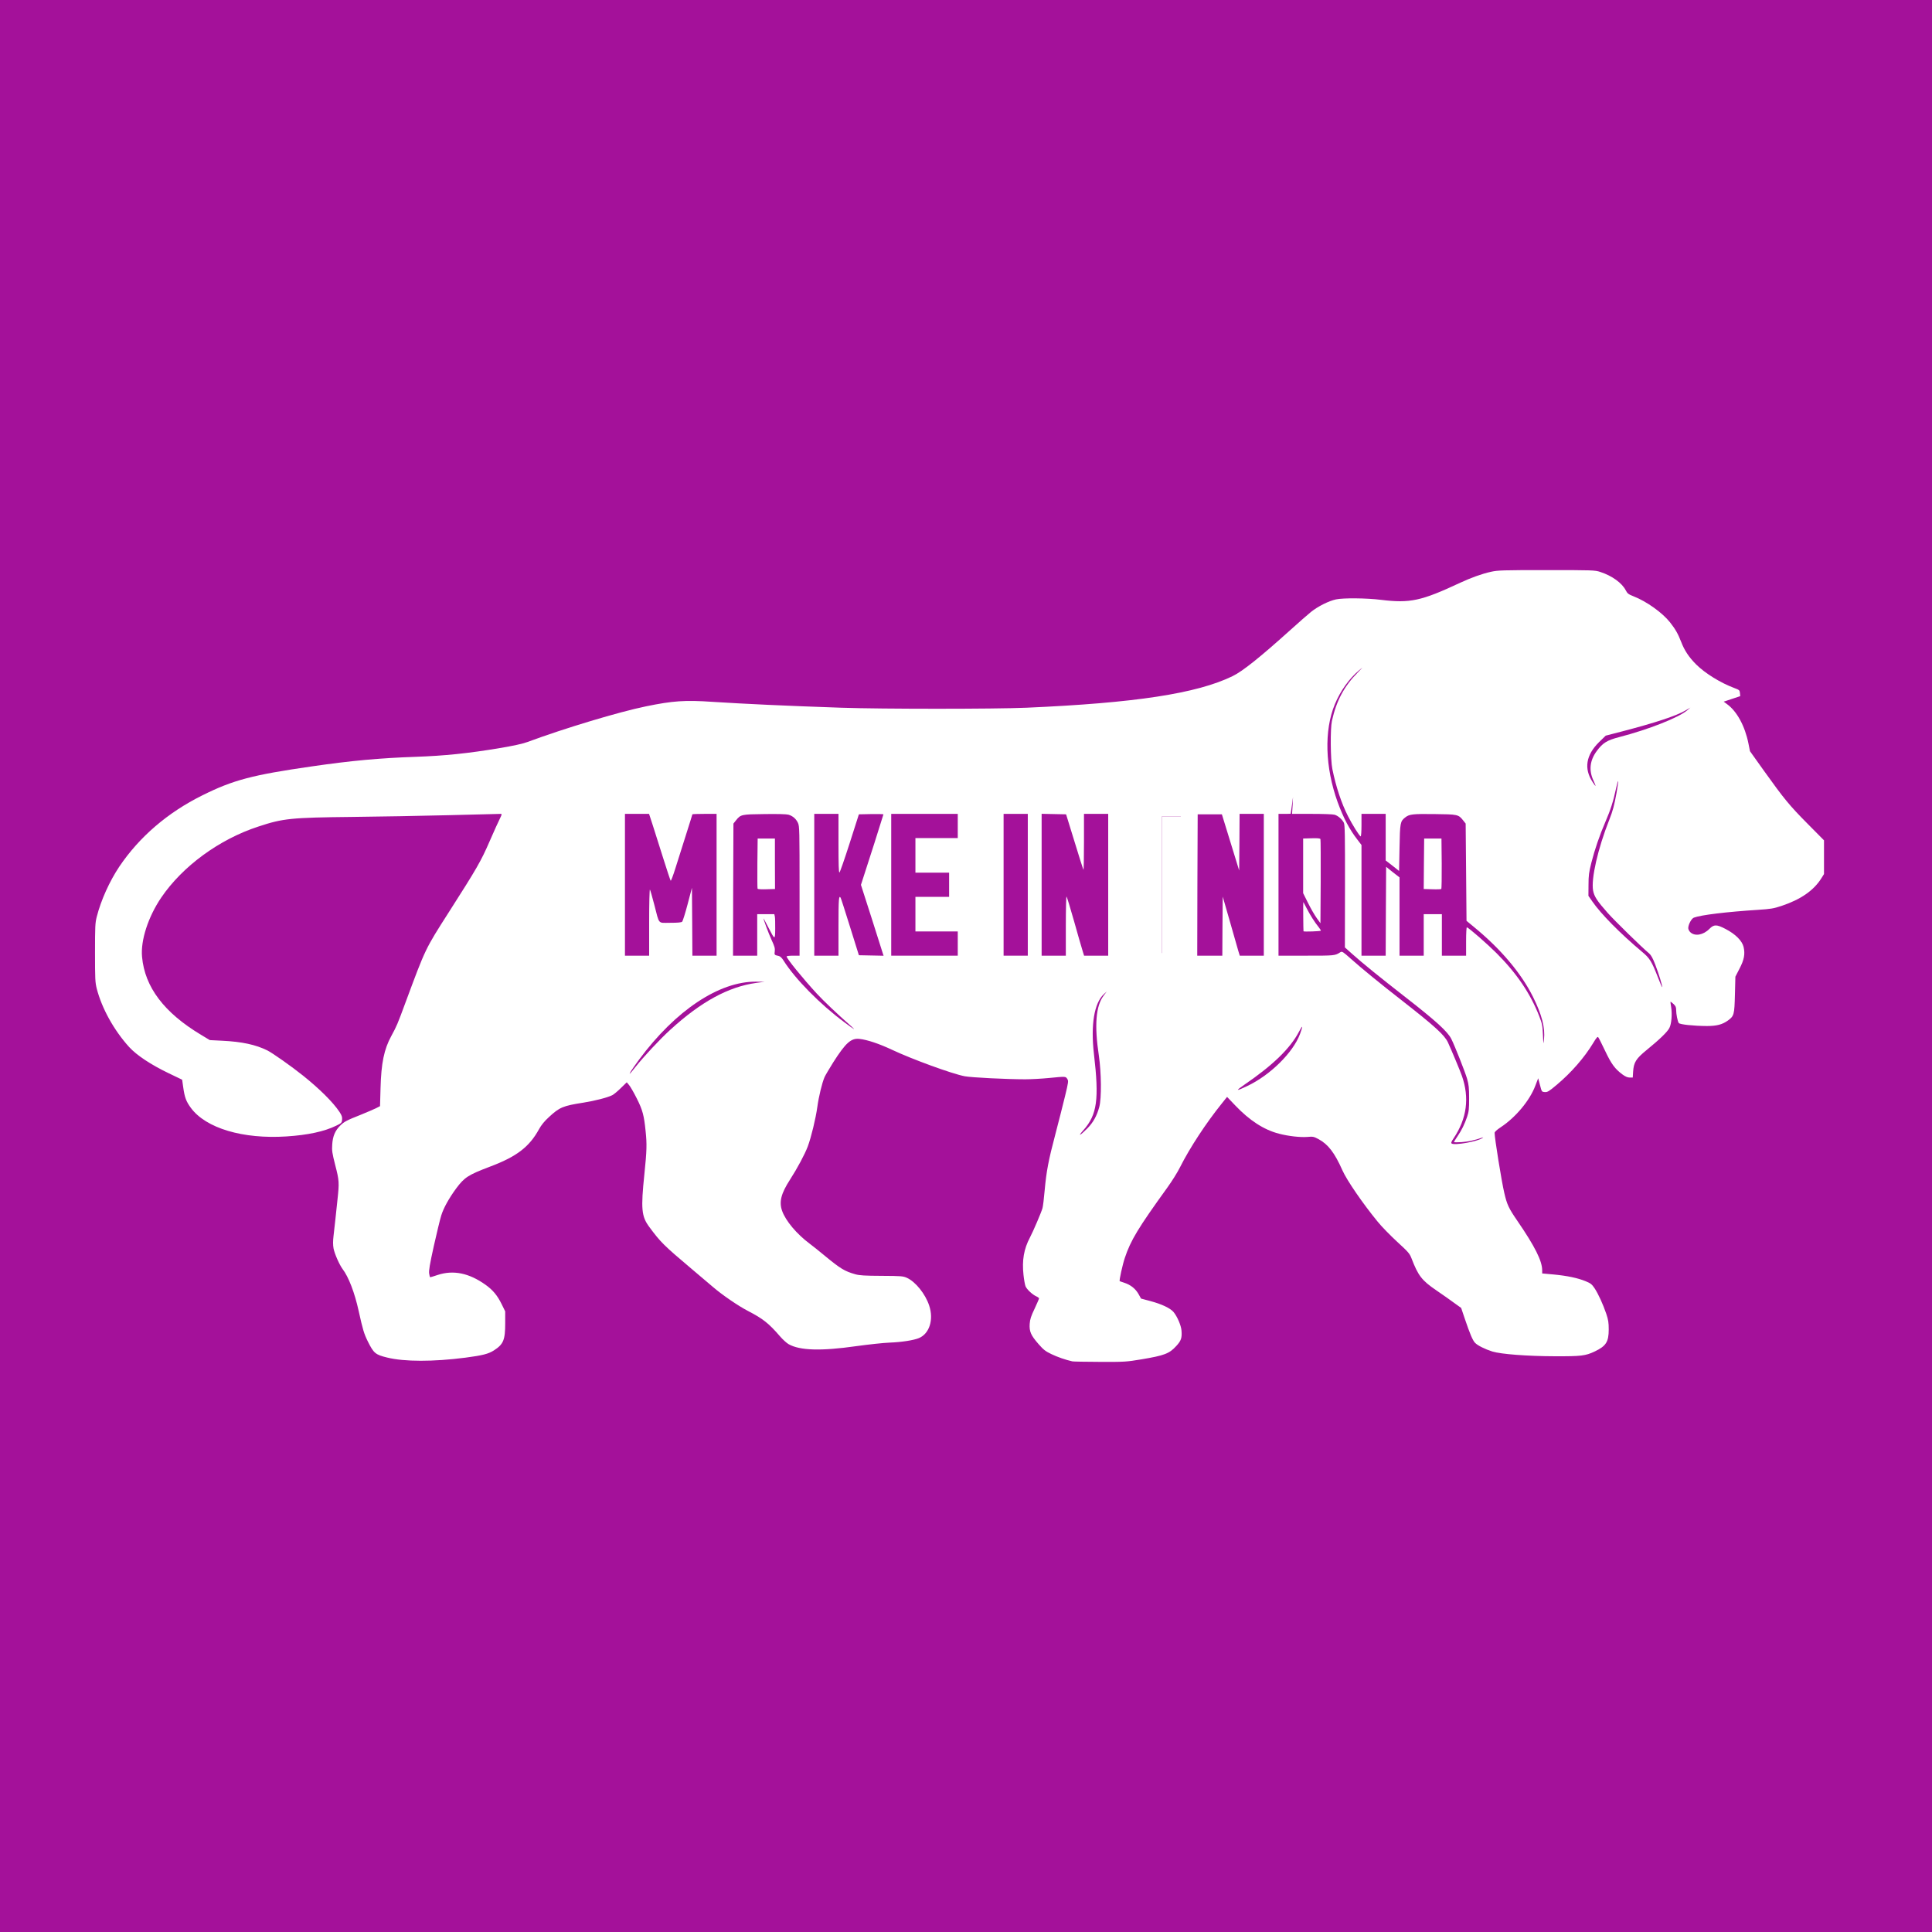 <?xml version="1.0" encoding="UTF-8"?>
<svg xmlns="http://www.w3.org/2000/svg" width="61" height="61" viewBox="0 0 61 61" fill="none">
  <rect width="61" height="61" fill="#A4119A"></rect>
  <path d="M33.857 42.983C33.639 42.934 33.387 42.846 33.196 42.754C33.008 42.664 32.948 42.617 32.79 42.437C32.547 42.159 32.495 42.039 32.511 41.798C32.522 41.651 32.552 41.558 32.667 41.318C32.743 41.154 32.806 41.01 32.806 40.996C32.806 40.98 32.768 40.952 32.719 40.93C32.599 40.876 32.421 40.712 32.38 40.614C32.361 40.567 32.331 40.404 32.315 40.248C32.266 39.792 32.326 39.437 32.519 39.072C32.618 38.886 32.882 38.269 32.915 38.146C32.932 38.086 32.962 37.835 32.983 37.592C33.038 36.981 33.103 36.637 33.322 35.81C33.423 35.42 33.562 34.882 33.625 34.617C33.737 34.156 33.739 34.129 33.696 34.063C33.644 33.984 33.652 33.984 33.12 34.036C32.896 34.058 32.558 34.077 32.369 34.077C31.793 34.077 30.674 34.022 30.459 33.981C30.06 33.905 28.796 33.443 28.166 33.146C27.759 32.955 27.385 32.829 27.137 32.802C26.872 32.772 26.703 32.922 26.307 33.544C26.184 33.741 26.061 33.948 26.034 34.008C25.955 34.191 25.851 34.62 25.805 34.956C25.756 35.313 25.611 35.911 25.505 36.195C25.412 36.443 25.174 36.888 24.945 37.243C24.661 37.682 24.593 37.947 24.694 38.231C24.806 38.548 25.155 38.962 25.565 39.268C25.652 39.331 25.865 39.503 26.04 39.648C26.536 40.057 26.67 40.139 27.009 40.234C27.137 40.27 27.306 40.281 27.838 40.283C28.461 40.286 28.515 40.292 28.635 40.346C28.906 40.469 29.217 40.854 29.337 41.22C29.487 41.665 29.345 42.11 29.012 42.249C28.846 42.317 28.466 42.377 28.084 42.391C27.882 42.399 27.41 42.451 27.033 42.503C25.925 42.661 25.253 42.642 24.899 42.44C24.836 42.404 24.713 42.292 24.626 42.191C24.276 41.785 24.091 41.637 23.621 41.394C23.313 41.236 22.789 40.876 22.502 40.627C22.396 40.537 22.09 40.278 21.82 40.049C20.963 39.325 20.854 39.219 20.502 38.741C20.253 38.406 20.231 38.176 20.346 37.066C20.422 36.334 20.428 36.121 20.384 35.712C20.335 35.22 20.289 35.046 20.106 34.683C20.013 34.497 19.904 34.309 19.863 34.26L19.789 34.172L19.604 34.352C19.503 34.453 19.38 34.554 19.331 34.579C19.18 34.655 18.771 34.759 18.422 34.814C17.777 34.915 17.668 34.958 17.33 35.272C17.188 35.401 17.092 35.521 17.019 35.652C16.713 36.211 16.312 36.52 15.468 36.836C14.78 37.098 14.666 37.172 14.406 37.519C14.175 37.833 14.003 38.144 13.932 38.376C13.893 38.496 13.79 38.932 13.697 39.342C13.569 39.92 13.536 40.12 13.55 40.21C13.558 40.275 13.574 40.327 13.585 40.327C13.596 40.327 13.702 40.294 13.822 40.254C14.316 40.093 14.808 40.194 15.326 40.562C15.558 40.726 15.703 40.9 15.837 41.173L15.951 41.405V41.774C15.951 42.309 15.897 42.443 15.591 42.639C15.419 42.748 15.236 42.795 14.696 42.866C13.686 42.997 12.766 42.997 12.226 42.863C11.854 42.773 11.8 42.726 11.617 42.361C11.491 42.107 11.456 41.984 11.325 41.394C11.197 40.81 11.006 40.316 10.817 40.068C10.716 39.931 10.563 39.587 10.531 39.416C10.511 39.304 10.511 39.186 10.531 39.02C10.544 38.892 10.572 38.662 10.588 38.512C10.602 38.362 10.634 38.073 10.656 37.871C10.713 37.344 10.711 37.273 10.585 36.79C10.487 36.402 10.476 36.331 10.49 36.132C10.506 35.873 10.582 35.695 10.744 35.537C10.869 35.414 10.945 35.373 11.393 35.196C11.584 35.119 11.797 35.026 11.871 34.991L11.999 34.925L12.015 34.358C12.035 33.569 12.127 33.127 12.354 32.712C12.526 32.395 12.545 32.352 12.81 31.634C13.44 29.936 13.424 29.971 14.166 28.809C15.056 27.417 15.187 27.19 15.46 26.56C15.599 26.243 15.744 25.918 15.785 25.842C15.848 25.713 15.85 25.697 15.809 25.697C15.782 25.697 15.048 25.716 14.177 25.738C13.306 25.76 11.936 25.785 11.134 25.793C9.188 25.814 8.937 25.839 8.161 26.096C6.922 26.5 5.765 27.349 5.091 28.339C4.679 28.948 4.436 29.69 4.485 30.212C4.572 31.167 5.181 31.972 6.344 32.671L6.625 32.84L7.007 32.859C7.64 32.889 8.077 32.985 8.44 33.165C8.609 33.25 9.201 33.667 9.573 33.965C10.091 34.38 10.514 34.8 10.716 35.103C10.79 35.215 10.809 35.267 10.801 35.349C10.793 35.45 10.784 35.461 10.615 35.542C10.241 35.725 9.723 35.837 9.049 35.881C7.667 35.971 6.499 35.622 6.027 34.98C5.877 34.775 5.83 34.653 5.784 34.322L5.751 34.09L5.326 33.886C4.758 33.613 4.316 33.318 4.078 33.059C3.595 32.526 3.216 31.838 3.055 31.216C3.005 31.017 3 30.913 3 30.078C3 29.248 3.005 29.139 3.055 28.945C3.188 28.421 3.459 27.823 3.767 27.362C4.4 26.423 5.295 25.654 6.387 25.113C7.362 24.627 7.965 24.469 9.837 24.199C11.093 24.016 11.999 23.934 13.113 23.896C14.041 23.863 14.783 23.787 15.777 23.62C16.216 23.546 16.492 23.486 16.65 23.429C17.827 22.992 19.552 22.474 20.395 22.302C21.244 22.127 21.626 22.1 22.502 22.16C23.526 22.225 24.787 22.285 26.555 22.345C27.849 22.389 31.398 22.389 32.41 22.345C35.841 22.195 37.787 21.898 38.915 21.349C39.234 21.194 39.78 20.757 40.741 19.892C41 19.657 41.295 19.4 41.396 19.318C41.614 19.144 41.953 18.974 42.182 18.925C42.406 18.876 43.156 18.882 43.601 18.939C44.521 19.051 44.87 18.977 46.107 18.398C46.448 18.24 46.786 18.117 47.081 18.052C47.294 18.006 47.441 18 48.831 18C50.297 18 50.354 18.003 50.523 18.057C50.9 18.18 51.214 18.407 51.334 18.644C51.383 18.74 51.416 18.764 51.582 18.83C51.992 18.991 52.488 19.346 52.728 19.649C52.898 19.864 52.982 20.012 53.081 20.268C53.184 20.538 53.329 20.754 53.556 20.981C53.839 21.262 54.325 21.562 54.765 21.726C54.918 21.783 54.928 21.794 54.937 21.884L54.945 21.98L54.683 22.067L54.423 22.154L54.527 22.231C54.841 22.457 55.095 22.927 55.204 23.473L55.253 23.718L55.701 24.346C56.329 25.222 56.49 25.422 57.077 26.014L57.59 26.532V27.065V27.597L57.505 27.733C57.265 28.116 56.853 28.402 56.244 28.604C55.998 28.686 55.911 28.7 55.502 28.727C54.522 28.79 53.703 28.888 53.482 28.973C53.405 29.003 53.307 29.185 53.304 29.303C53.304 29.341 53.332 29.398 53.37 29.434C53.515 29.57 53.779 29.524 53.973 29.327C54.115 29.183 54.2 29.183 54.486 29.333C54.795 29.494 55.005 29.704 55.051 29.898C55.103 30.122 55.07 30.302 54.92 30.588L54.792 30.837L54.778 31.399C54.762 32.035 54.751 32.079 54.557 32.221C54.38 32.349 54.2 32.395 53.891 32.395C53.471 32.393 53.032 32.346 53.004 32.3C52.966 32.242 52.922 32.016 52.922 31.89C52.922 31.8 52.906 31.762 52.838 31.699C52.789 31.656 52.748 31.623 52.745 31.626C52.739 31.631 52.748 31.707 52.764 31.798C52.8 32.021 52.775 32.327 52.709 32.455C52.647 32.581 52.393 32.824 51.992 33.151C51.653 33.427 51.582 33.542 51.563 33.839L51.552 34.022H51.457C51.388 34.022 51.32 33.992 51.23 33.927C50.99 33.749 50.878 33.599 50.679 33.179C50.575 32.96 50.477 32.764 50.46 32.747C50.441 32.723 50.398 32.772 50.302 32.933C50.024 33.392 49.611 33.867 49.145 34.257C48.902 34.462 48.858 34.486 48.773 34.481C48.678 34.472 48.678 34.472 48.623 34.26L48.566 34.044L48.476 34.279C48.301 34.745 47.856 35.278 47.39 35.586C47.259 35.673 47.19 35.736 47.19 35.769C47.19 35.933 47.409 37.297 47.496 37.666C47.581 38.032 47.633 38.146 47.911 38.55C48.462 39.355 48.692 39.811 48.692 40.109V40.207L49.055 40.24C49.483 40.281 49.811 40.349 50.065 40.453C50.223 40.518 50.261 40.548 50.346 40.674C50.466 40.857 50.61 41.173 50.714 41.476C50.78 41.673 50.793 41.758 50.793 41.976C50.793 42.369 50.709 42.5 50.348 42.672C50.059 42.808 49.925 42.825 49.101 42.822C48.209 42.819 47.395 42.756 47.119 42.672C46.885 42.598 46.65 42.481 46.571 42.396C46.497 42.32 46.407 42.104 46.249 41.637L46.134 41.296L45.918 41.141C45.801 41.053 45.539 40.87 45.34 40.734C44.892 40.428 44.775 40.275 44.567 39.732C44.507 39.577 44.469 39.533 44.111 39.205C43.896 39.006 43.617 38.722 43.495 38.569C43.036 38.01 42.523 37.265 42.386 36.954C42.138 36.394 41.933 36.129 41.628 35.965C41.48 35.886 41.453 35.881 41.278 35.897C41.054 35.914 40.678 35.873 40.38 35.794C39.908 35.673 39.45 35.376 38.999 34.901L38.743 34.633L38.579 34.838C38.079 35.458 37.566 36.241 37.261 36.847C37.179 37.014 36.998 37.3 36.862 37.489C35.934 38.774 35.699 39.162 35.514 39.718C35.443 39.929 35.331 40.436 35.353 40.45C35.355 40.453 35.421 40.477 35.5 40.502C35.699 40.567 35.849 40.688 35.945 40.854L36.027 41.001L36.316 41.078C36.674 41.173 36.947 41.302 37.05 41.422C37.168 41.561 37.291 41.847 37.304 42.009C37.323 42.241 37.293 42.331 37.14 42.497C36.919 42.74 36.767 42.797 36.035 42.92C35.557 42.999 35.508 43.002 34.725 42.999C34.277 42.997 33.887 42.991 33.857 42.983ZM24.975 30.092H25.163V28.135C25.163 26.287 25.161 26.169 25.112 26.063C25.052 25.935 24.951 25.845 24.811 25.804C24.751 25.787 24.495 25.779 24.14 25.785C23.501 25.793 23.466 25.801 23.324 25.978L23.239 26.085L23.231 28.088L23.226 30.092H23.526H23.826V29.436V28.782H24.178C24.519 28.782 24.53 28.784 24.547 28.844C24.577 28.959 24.566 29.704 24.533 29.715C24.508 29.723 24.508 29.739 24.533 29.783C24.549 29.816 24.563 29.898 24.563 29.966C24.563 30.078 24.568 30.089 24.639 30.1C24.68 30.105 24.729 30.105 24.748 30.1C24.77 30.097 24.871 30.092 24.975 30.092ZM20.414 29.038V27.987L20.515 27.995L20.613 28.004L20.744 28.503C20.818 28.779 20.884 29.016 20.892 29.03C20.919 29.071 21.413 29.06 21.457 29.019C21.476 28.997 21.552 28.751 21.626 28.473L21.76 27.963H21.853H21.943V29.027V30.092H22.243H22.543V27.935V25.779H22.243C22.079 25.779 21.943 25.785 21.943 25.793C21.943 25.798 21.853 26.09 21.741 26.44C21.631 26.789 21.481 27.264 21.408 27.493L21.277 27.911L21.181 27.903L21.086 27.894L20.938 27.43C20.859 27.177 20.706 26.699 20.602 26.374L20.411 25.779H20.114H19.814V27.935V30.092H20.114H20.414V29.038ZM26.392 29.164V28.236H26.498C26.558 28.236 26.616 28.249 26.624 28.263C26.635 28.279 26.768 28.694 26.921 29.185L27.2 30.078L27.478 30.086C27.631 30.089 27.756 30.086 27.756 30.081C27.756 30.073 27.609 29.606 27.429 29.044C27.249 28.481 27.101 27.982 27.101 27.938C27.101 27.892 27.167 27.649 27.249 27.398C27.549 26.472 27.756 25.817 27.756 25.798C27.756 25.787 27.631 25.782 27.478 25.785L27.197 25.793L26.908 26.707L26.616 27.621L26.504 27.63L26.392 27.638V26.71V25.779H26.091H25.791V27.935V30.092H26.091H26.392V29.164ZM30.158 29.791V29.491H29.49H28.821V28.863V28.236H29.353H29.885V27.935V27.635H29.353H28.821V27.007V26.38H29.49H30.158V26.079V25.779H29.189H28.221V27.935V30.092H29.189H30.158V29.791ZM32.369 27.935V25.779H32.069H31.769V27.935V30.092H32.069H32.369V27.935ZM33.57 29.147V28.206L33.669 28.214L33.77 28.222L33.982 28.973C34.1 29.385 34.223 29.805 34.253 29.909L34.31 30.092H34.608H34.908V27.935V25.779H34.608H34.307V26.666V27.553H34.212H34.119L34.048 27.324C34.01 27.198 33.887 26.803 33.778 26.442L33.578 25.793L33.273 25.785L32.97 25.776V27.935V30.092H33.27H33.57V29.147ZM37.282 27.935V25.779H36.982H36.682V27.935V30.092H36.982H37.282V27.935ZM38.511 29.164V28.236H38.601H38.691L38.915 29.022C39.037 29.453 39.16 29.87 39.182 29.95L39.226 30.092H39.523H39.821V27.935V25.779H39.52H39.22V26.666V27.553H39.13H39.04L38.767 26.674L38.497 25.793H38.197H37.897L37.888 27.944L37.883 30.092H38.197H38.511V29.164ZM42.187 30.018C42.234 29.982 42.291 29.955 42.313 29.955C42.378 29.955 42.386 29.75 42.386 27.9C42.386 26.431 42.381 26.117 42.348 26.057C42.291 25.945 42.163 25.836 42.056 25.806C42.007 25.79 41.622 25.779 41.207 25.779H40.449V27.935V30.094L41.276 30.086C42.081 30.078 42.103 30.075 42.187 30.018ZM43.675 28.68C43.68 27.903 43.68 26.931 43.675 26.524L43.669 25.779H43.369H43.069V26.134C43.069 26.445 43.063 26.489 43.023 26.489C42.981 26.489 42.981 26.491 43.023 26.538C43.063 26.584 43.069 26.748 43.069 28.339V30.092H43.369H43.669L43.675 28.68ZM44.87 29.436V28.782H45.239H45.607V29.436V30.092H45.907H46.208L46.213 29.636C46.219 29.382 46.216 28.481 46.208 27.63L46.194 26.085L46.109 25.978C45.968 25.801 45.935 25.793 45.28 25.785C44.799 25.776 44.676 25.785 44.581 25.82C44.45 25.869 44.371 25.948 44.313 26.085C44.267 26.191 44.267 26.257 44.27 28.844V30.092H44.57H44.87V29.436Z" fill="white"></path>
  <path d="M23.84 28.151C23.831 28.129 23.829 27.725 23.831 27.253L23.84 26.393H24.195H24.549L24.558 27.275L24.563 28.154H24.353C24.235 28.154 24.074 28.162 23.998 28.17C23.889 28.184 23.851 28.178 23.84 28.151Z" fill="white"></path>
  <path d="M41.068 29.472C41.035 29.439 41.046 28.405 41.079 28.394C41.101 28.386 41.101 28.353 41.079 28.276C41.057 28.2 41.049 27.892 41.054 27.28L41.063 26.393H41.417H41.772L41.778 27.944L41.783 29.491H41.434C41.243 29.491 41.076 29.483 41.068 29.472Z" fill="white"></path>
  <path d="M45.135 28.162L44.87 28.151L44.876 27.272L44.884 26.393H45.239H45.594V27.28V28.167L45.498 28.17C45.446 28.17 45.282 28.167 45.135 28.162Z" fill="white"></path>
  <path d="M45.834 36.105C45.809 36.086 45.823 36.045 45.897 35.938C46.314 35.316 46.402 34.663 46.156 33.965C46.107 33.823 45.837 33.176 45.717 32.914C45.61 32.682 45.304 32.404 44.278 31.601C43.577 31.055 42.987 30.572 42.651 30.272C42.4 30.048 42.376 30.032 42.321 30.064C42.149 30.174 42.149 30.174 41.248 30.174H40.367V27.935V25.697H40.558C40.664 25.697 40.749 25.694 40.752 25.692C40.752 25.686 40.771 25.566 40.79 25.424L40.825 25.165L40.812 25.432L40.795 25.697H41.42C41.764 25.697 42.089 25.708 42.138 25.724C42.245 25.755 42.373 25.866 42.43 25.976C42.463 26.038 42.468 26.358 42.466 27.982L42.463 29.914L42.706 30.13C43.009 30.403 43.607 30.886 44.324 31.445C45.323 32.221 45.703 32.565 45.823 32.802C45.935 33.026 46.26 33.847 46.322 34.063C46.374 34.246 46.385 34.347 46.385 34.677C46.385 35.018 46.377 35.097 46.322 35.261C46.243 35.493 46.153 35.679 46.014 35.884C45.954 35.971 45.907 36.05 45.907 36.058C45.907 36.069 46.014 36.069 46.148 36.061C46.352 36.047 46.59 35.995 46.795 35.919C46.838 35.905 46.841 35.905 46.808 35.93C46.655 36.042 45.929 36.17 45.834 36.105ZM41.704 29.385C41.704 29.371 41.677 29.325 41.641 29.281C41.524 29.142 41.358 28.88 41.257 28.68C41.202 28.571 41.153 28.481 41.15 28.481C41.142 28.481 41.15 29.382 41.156 29.404C41.164 29.423 41.704 29.404 41.704 29.385ZM41.691 26.494C41.682 26.47 41.609 26.461 41.412 26.467L41.145 26.475V27.338V28.2L41.3 28.511C41.385 28.683 41.508 28.896 41.573 28.986L41.691 29.15L41.699 27.84C41.701 27.119 41.699 26.513 41.691 26.494Z" fill="#A4119A"></path>
  <path d="M34.206 35.684C34.64 35.196 34.708 34.715 34.539 33.272C34.435 32.357 34.547 31.672 34.853 31.388L34.943 31.306L34.845 31.437C34.599 31.762 34.55 32.368 34.695 33.332C34.774 33.867 34.782 34.68 34.708 34.95C34.632 35.234 34.515 35.441 34.329 35.63C34.094 35.864 34.015 35.9 34.206 35.684Z" fill="#A4119A"></path>
  <path d="M39.288 34.249C40.195 33.629 40.741 33.097 41.016 32.57C41.134 32.346 41.145 32.376 41.046 32.646C40.828 33.233 40.107 33.946 39.376 34.292C39.018 34.462 38.996 34.451 39.288 34.249Z" fill="#A4119A"></path>
  <path d="M19.912 33.836C19.939 33.787 20.062 33.615 20.179 33.454C21.326 31.904 22.71 30.981 23.875 30.995L24.14 30.998L23.881 31.033C22.999 31.156 22.136 31.625 21.162 32.515C20.837 32.81 20.327 33.356 20.057 33.697C19.882 33.918 19.846 33.951 19.912 33.836Z" fill="#A4119A"></path>
  <path d="M48.716 32.671C48.703 32.376 48.689 32.316 48.599 32.084C48.318 31.364 47.886 30.73 47.248 30.092C46.967 29.811 46.383 29.3 46.314 29.278C46.301 29.273 46.29 29.456 46.29 29.721V30.174H45.907H45.525V29.518V28.863H45.239H44.952V29.518V30.174H44.57H44.188V28.94V27.703L43.975 27.537L43.765 27.368L43.757 28.771L43.751 30.174H43.369H42.987V28.427V26.68L42.856 26.508C42.608 26.189 42.414 25.82 42.234 25.326C41.838 24.229 41.802 23.063 42.146 22.236C42.318 21.819 42.597 21.426 42.905 21.169C43.05 21.049 43.047 21.052 42.867 21.235C42.438 21.669 42.193 22.13 42.053 22.763C41.999 23.014 42.007 23.983 42.067 24.281C42.179 24.832 42.351 25.356 42.559 25.765C42.69 26.027 42.927 26.407 42.962 26.407C42.976 26.407 42.987 26.249 42.987 26.052V25.697H43.369H43.751V26.431V27.168L43.964 27.332L44.174 27.499L44.188 26.767C44.202 25.976 44.21 25.932 44.368 25.809C44.499 25.705 44.608 25.695 45.293 25.703C46.022 25.711 46.047 25.716 46.191 25.896L46.276 26.003L46.29 27.54L46.303 29.074L46.563 29.289C47.392 29.972 48.031 30.73 48.4 31.47C48.683 32.041 48.79 32.447 48.749 32.821C48.73 32.99 48.73 32.985 48.716 32.671ZM45.52 27.264L45.512 26.475H45.239H44.966L44.958 27.272L44.952 28.069L45.217 28.077C45.364 28.083 45.493 28.077 45.506 28.069C45.517 28.061 45.523 27.698 45.52 27.264Z" fill="#A4119A"></path>
  <path d="M26.651 32.27C25.89 31.705 25.103 30.908 24.738 30.326C24.689 30.247 24.634 30.193 24.59 30.184C24.448 30.152 24.446 30.152 24.462 30.034C24.473 29.944 24.456 29.881 24.366 29.688C24.268 29.475 24.08 28.973 24.113 29.003C24.118 29.011 24.186 29.139 24.263 29.289C24.467 29.685 24.473 29.688 24.476 29.322C24.478 29.153 24.473 28.981 24.465 28.94L24.448 28.863H24.178H23.908V29.518V30.174H23.526H23.144L23.149 28.088L23.157 26.003L23.242 25.896C23.387 25.716 23.411 25.711 24.14 25.703C24.549 25.697 24.833 25.705 24.893 25.722C25.032 25.763 25.133 25.853 25.194 25.981C25.243 26.087 25.245 26.205 25.245 28.135V30.174H25.041C24.929 30.174 24.836 30.184 24.836 30.198C24.836 30.264 25.355 30.902 25.794 31.377C26.018 31.617 26.419 32 26.883 32.409C27.044 32.551 26.965 32.505 26.651 32.27ZM24.467 27.272V26.475H24.195H23.922L23.913 27.253C23.911 27.681 23.911 28.042 23.919 28.058C23.924 28.075 24.033 28.083 24.2 28.077L24.47 28.069L24.467 27.272Z" fill="#A4119A"></path>
  <path d="M52.352 30.872C52.15 30.354 52.09 30.255 51.844 30.051C51.154 29.472 50.548 28.858 50.275 28.462L50.152 28.285L50.155 27.941C50.155 27.64 50.168 27.545 50.245 27.239C50.351 26.822 50.504 26.374 50.69 25.943C50.851 25.572 50.938 25.299 51.025 24.892C51.105 24.523 51.113 24.619 51.039 25.037C50.965 25.441 50.924 25.596 50.81 25.885C50.449 26.794 50.234 27.747 50.299 28.115C50.335 28.309 50.428 28.448 50.761 28.825C50.979 29.071 51.855 29.928 52.068 30.102C52.131 30.157 52.183 30.25 52.262 30.455C52.368 30.73 52.499 31.153 52.48 31.17C52.475 31.172 52.417 31.041 52.352 30.872Z" fill="#A4119A"></path>
  <path d="M19.732 27.935V25.697H20.111H20.493L20.616 26.074C20.682 26.279 20.832 26.748 20.946 27.116C21.061 27.485 21.165 27.793 21.176 27.807C21.187 27.818 21.255 27.64 21.326 27.411C21.399 27.182 21.55 26.707 21.659 26.358C21.771 26.008 21.861 25.716 21.861 25.711C21.861 25.703 22.033 25.697 22.243 25.697H22.625V27.935V30.174H22.243H21.861L21.855 29.104L21.847 28.031L21.711 28.547C21.637 28.831 21.558 29.079 21.539 29.101C21.511 29.125 21.41 29.136 21.162 29.136C20.761 29.136 20.826 29.21 20.657 28.56C20.594 28.315 20.532 28.102 20.521 28.088C20.507 28.072 20.496 28.533 20.496 29.117V30.174H20.114H19.732V27.935Z" fill="#A4119A"></path>
  <path d="M25.709 27.935V25.697H26.091H26.474V26.628C26.474 27.291 26.482 27.556 26.504 27.548C26.52 27.542 26.665 27.127 26.826 26.625L27.118 25.711L27.505 25.703C27.718 25.7 27.893 25.703 27.893 25.713C27.893 25.727 27.336 27.48 27.221 27.821L27.183 27.938L27.522 28.994C27.707 29.576 27.868 30.078 27.877 30.113L27.898 30.176L27.508 30.168L27.118 30.16L26.839 29.267C26.686 28.776 26.553 28.361 26.542 28.345C26.485 28.252 26.474 28.386 26.474 29.245V30.174H26.091H25.709V27.935Z" fill="#A4119A"></path>
  <path d="M28.139 27.935V25.697H29.189H30.24V26.079V26.461H29.572H28.903V27.007V27.553H29.435H29.967V27.935V28.317H29.435H28.903V28.863V29.409H29.572H30.24V29.791V30.174H29.189H28.139V27.935Z" fill="#A4119A"></path>
  <path d="M31.687 27.935V25.697H32.069H32.451V27.935V30.174H32.069H31.687V27.935Z" fill="#A4119A"></path>
  <path d="M32.888 27.935V25.695L33.273 25.703L33.66 25.711L33.928 26.579C34.072 27.056 34.201 27.455 34.209 27.463C34.217 27.474 34.225 27.078 34.225 26.59V25.697H34.607H34.99V27.935V30.174H34.607H34.228L34.176 30.004C34.146 29.909 34.026 29.494 33.911 29.082C33.794 28.67 33.688 28.32 33.674 28.307C33.663 28.29 33.652 28.705 33.652 29.226V30.174H33.27H32.888V27.935Z" fill="#A4119A"></path>
  <path d="M37.806 27.944L37.815 25.711H38.197H38.579L38.852 26.598L39.125 27.485L39.133 26.59L39.138 25.697H39.52H39.903V27.935V30.174H39.523H39.144L39.1 30.032C39.078 29.952 38.956 29.532 38.833 29.098L38.606 28.309L38.598 29.243L38.593 30.174H38.197H37.801L37.806 27.944Z" fill="#A4119A"></path>
  <path d="M50.283 24.69C50.005 24.267 50.075 23.841 50.485 23.434L50.698 23.227L51.216 23.093C52.254 22.823 52.933 22.599 53.214 22.433L53.373 22.34L53.277 22.422C53.007 22.657 52.049 23.033 51.124 23.273C50.741 23.372 50.608 23.453 50.417 23.71C50.196 24.008 50.16 24.319 50.31 24.643C50.351 24.731 50.381 24.807 50.376 24.813C50.373 24.818 50.329 24.764 50.283 24.69Z" fill="#A4119A"></path>
  <rect x="36.682" y="25.779" width="0.628" height="4.34" fill="white"></rect>
</svg>
